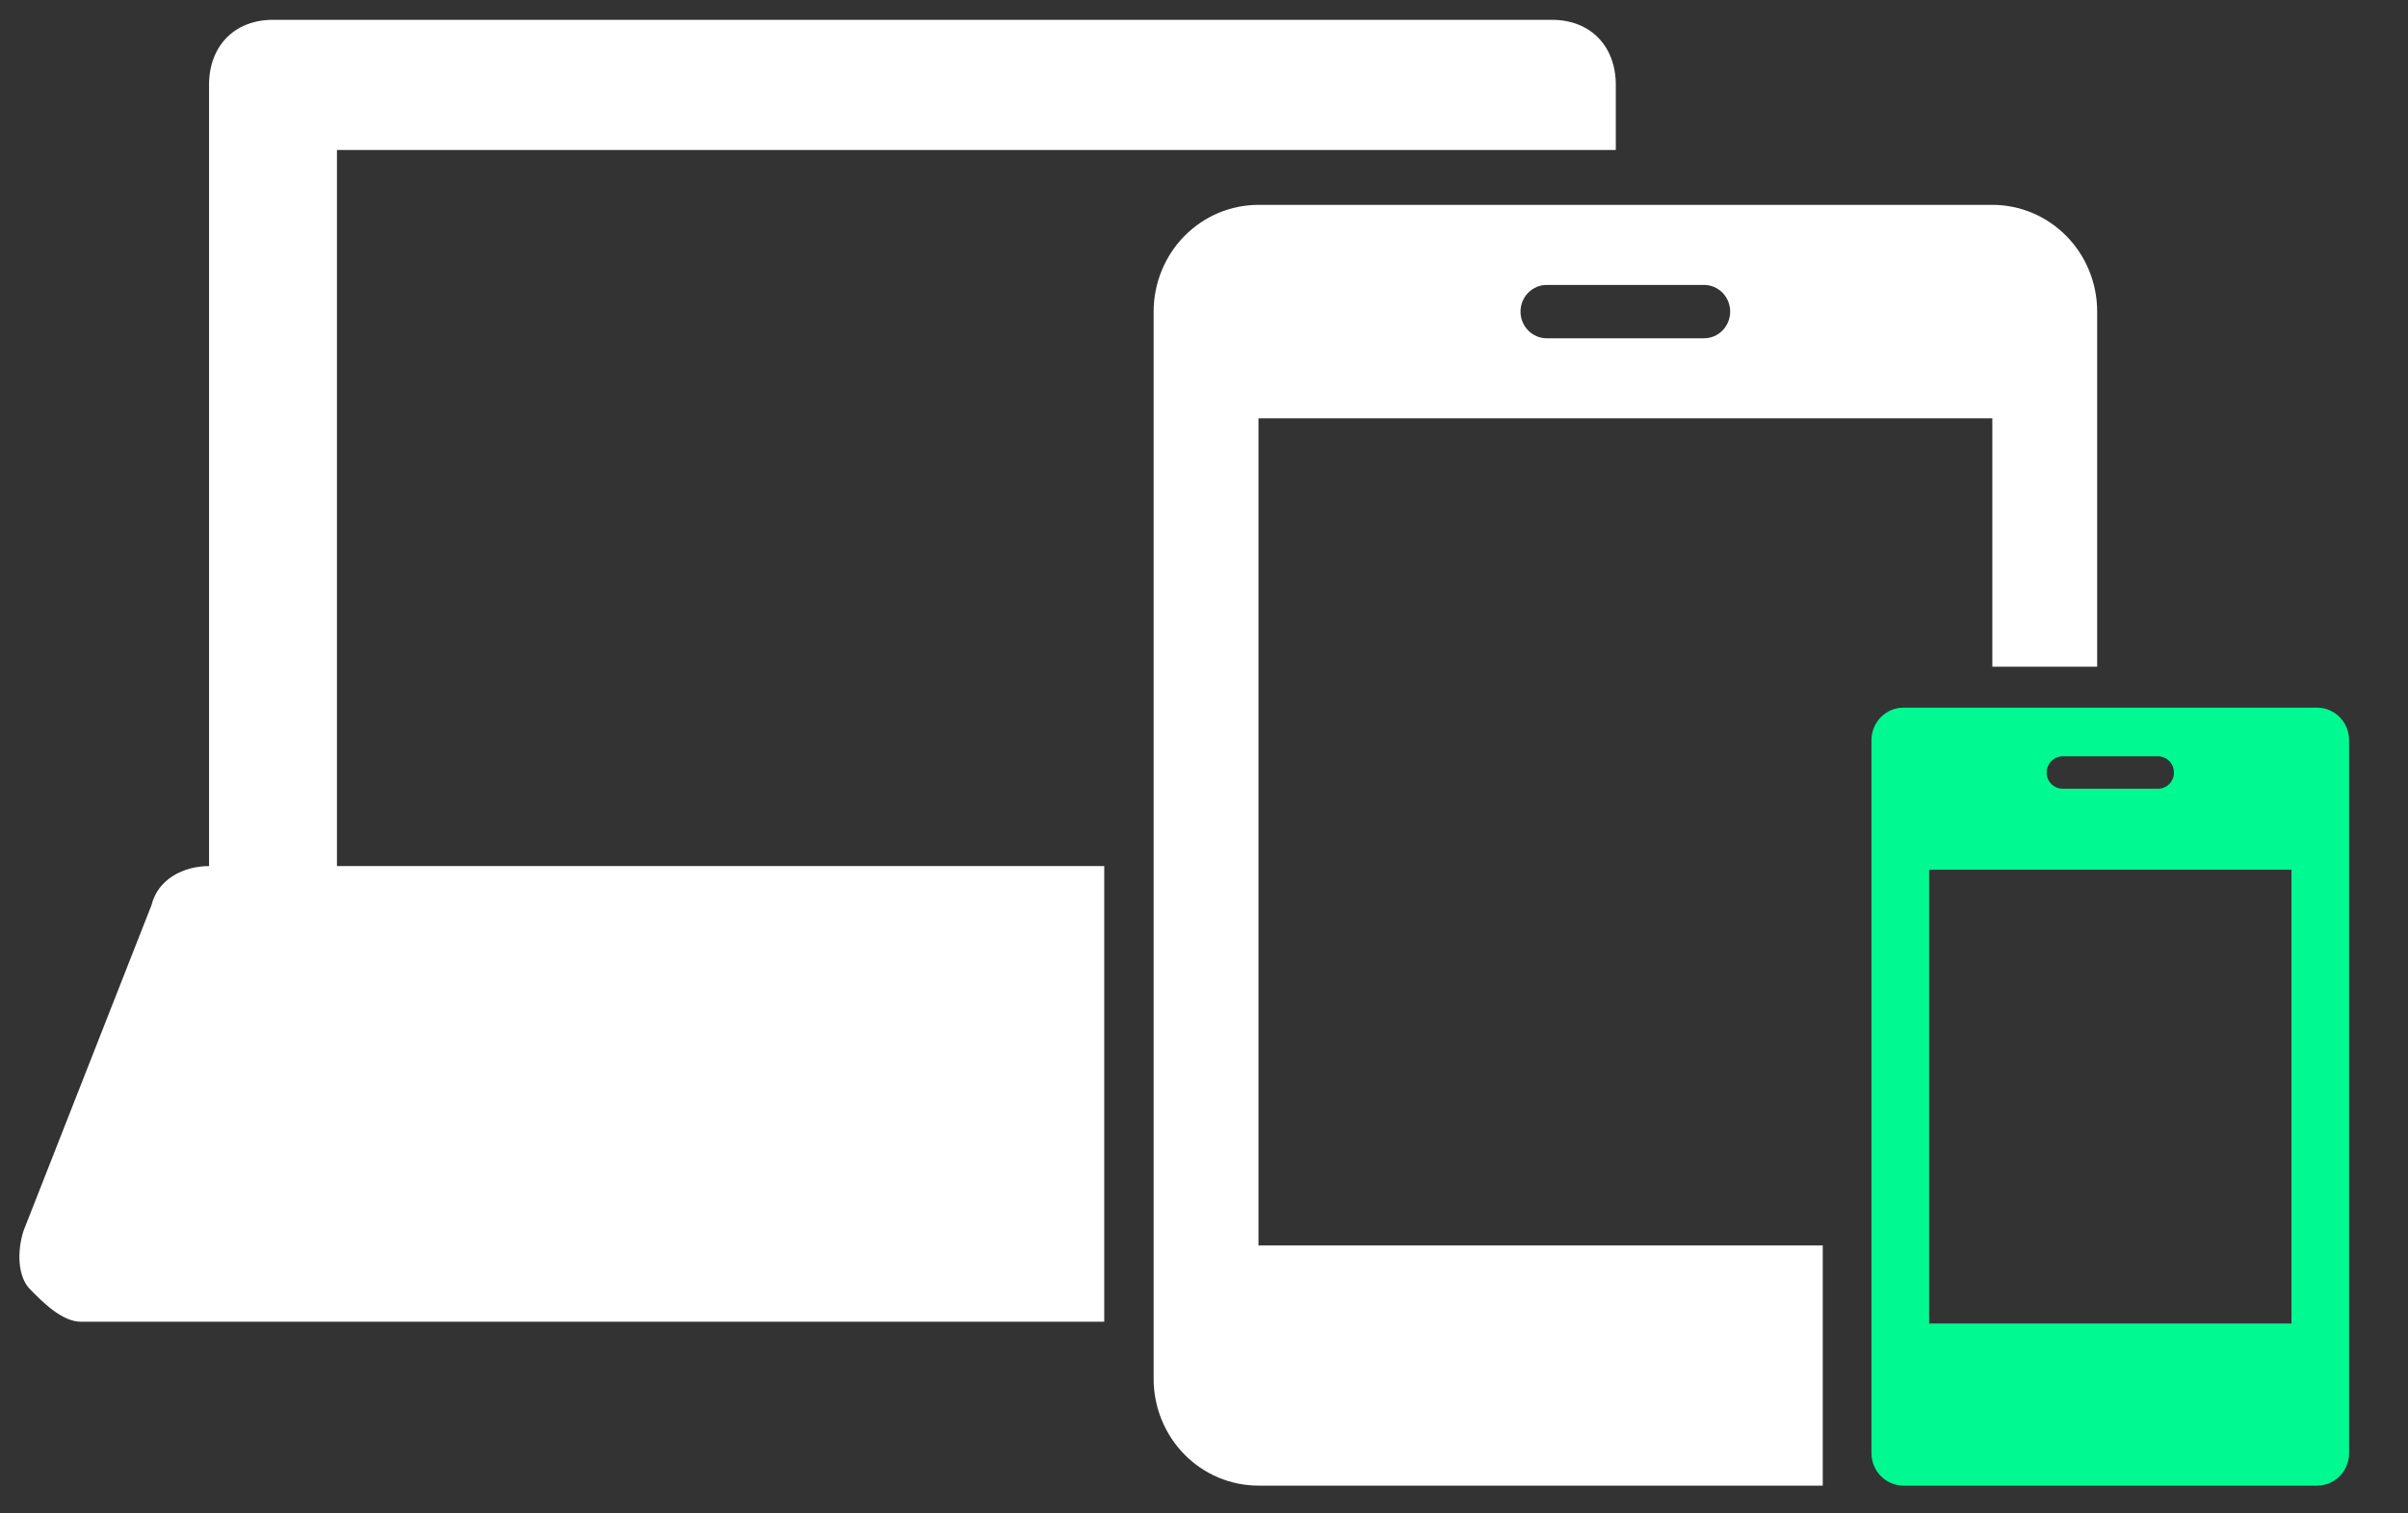 <svg width="70" height="44" viewBox="0 0 70 44" fill="none" xmlns="http://www.w3.org/2000/svg">
<rect x="0" y="0" width="70" height="44" fill="#333333" stroke="none"/>
<path d="M32.1 25.18H9.795V4.361H41.395H43.254H46.971V2.468C46.971 1.333 46.228 0.576 45.112 0.576H7.936C6.82 0.576 6.077 1.333 6.077 2.468V25.18C5.333 25.18 4.59 25.558 4.404 26.315L0.686 35.778C0.5 36.346 0.5 37.103 0.872 37.481C1.244 37.86 1.802 38.428 2.359 38.428H32.1V25.18Z" fill="white"/>
<g clip-path="url(#clip0_30_78)">
<path d="M67.362 20.574H55.329C55.084 20.575 54.849 20.674 54.675 20.851C54.502 21.027 54.404 21.266 54.403 21.516V42.249C54.404 42.499 54.502 42.738 54.675 42.915C54.849 43.092 55.084 43.191 55.329 43.192H67.362C67.607 43.191 67.842 43.092 68.016 42.915C68.189 42.738 68.287 42.499 68.287 42.249V21.516C68.287 21.266 68.189 21.027 68.016 20.851C67.842 20.674 67.607 20.575 67.362 20.574ZM59.957 21.987H62.734C62.856 21.988 62.974 22.038 63.061 22.126C63.147 22.214 63.196 22.334 63.197 22.459C63.197 22.521 63.186 22.582 63.163 22.64C63.139 22.697 63.105 22.749 63.062 22.793C63.019 22.837 62.968 22.872 62.911 22.895C62.855 22.919 62.795 22.93 62.734 22.93H59.957C59.834 22.929 59.717 22.88 59.63 22.791C59.543 22.703 59.495 22.583 59.494 22.459C59.496 22.334 59.545 22.215 59.632 22.128C59.718 22.04 59.835 21.989 59.957 21.987ZM66.612 38.48H56.079V25.286H66.612V38.48Z" fill="#00FA91"/>
<path d="M36.584 12.162H57.917V19.384H60.964V9.059C60.965 8.652 60.886 8.248 60.733 7.872C60.58 7.495 60.355 7.153 60.072 6.865C59.789 6.577 59.453 6.348 59.083 6.192C58.713 6.036 58.317 5.956 57.917 5.956H36.584C36.183 5.956 35.787 6.036 35.417 6.192C35.047 6.348 34.711 6.577 34.428 6.865C34.145 7.153 33.921 7.495 33.768 7.872C33.615 8.248 33.536 8.652 33.536 9.059V40.089C33.536 40.496 33.615 40.9 33.768 41.276C33.921 41.653 34.145 41.995 34.428 42.283C34.711 42.572 35.047 42.8 35.417 42.956C35.787 43.112 36.183 43.192 36.584 43.192H52.987V36.21H36.584V12.162ZM44.965 8.284H49.536C49.738 8.284 49.931 8.366 50.074 8.511C50.216 8.657 50.296 8.854 50.296 9.059C50.296 9.265 50.216 9.462 50.074 9.607C49.931 9.753 49.738 9.835 49.536 9.835H44.965C44.864 9.835 44.765 9.815 44.672 9.776C44.58 9.738 44.496 9.68 44.425 9.608C44.354 9.536 44.298 9.451 44.259 9.356C44.221 9.262 44.201 9.161 44.201 9.059C44.201 8.957 44.221 8.856 44.259 8.762C44.298 8.668 44.354 8.582 44.425 8.51C44.496 8.438 44.58 8.381 44.672 8.342C44.765 8.303 44.864 8.283 44.965 8.284Z" fill="white"/>
</g>
<defs>
<clipPath id="clip0_30_78">
<rect width="37.177" height="37.852" fill="white" transform="translate(32.323 5.648)"/>
</clipPath>
</defs>
</svg>
